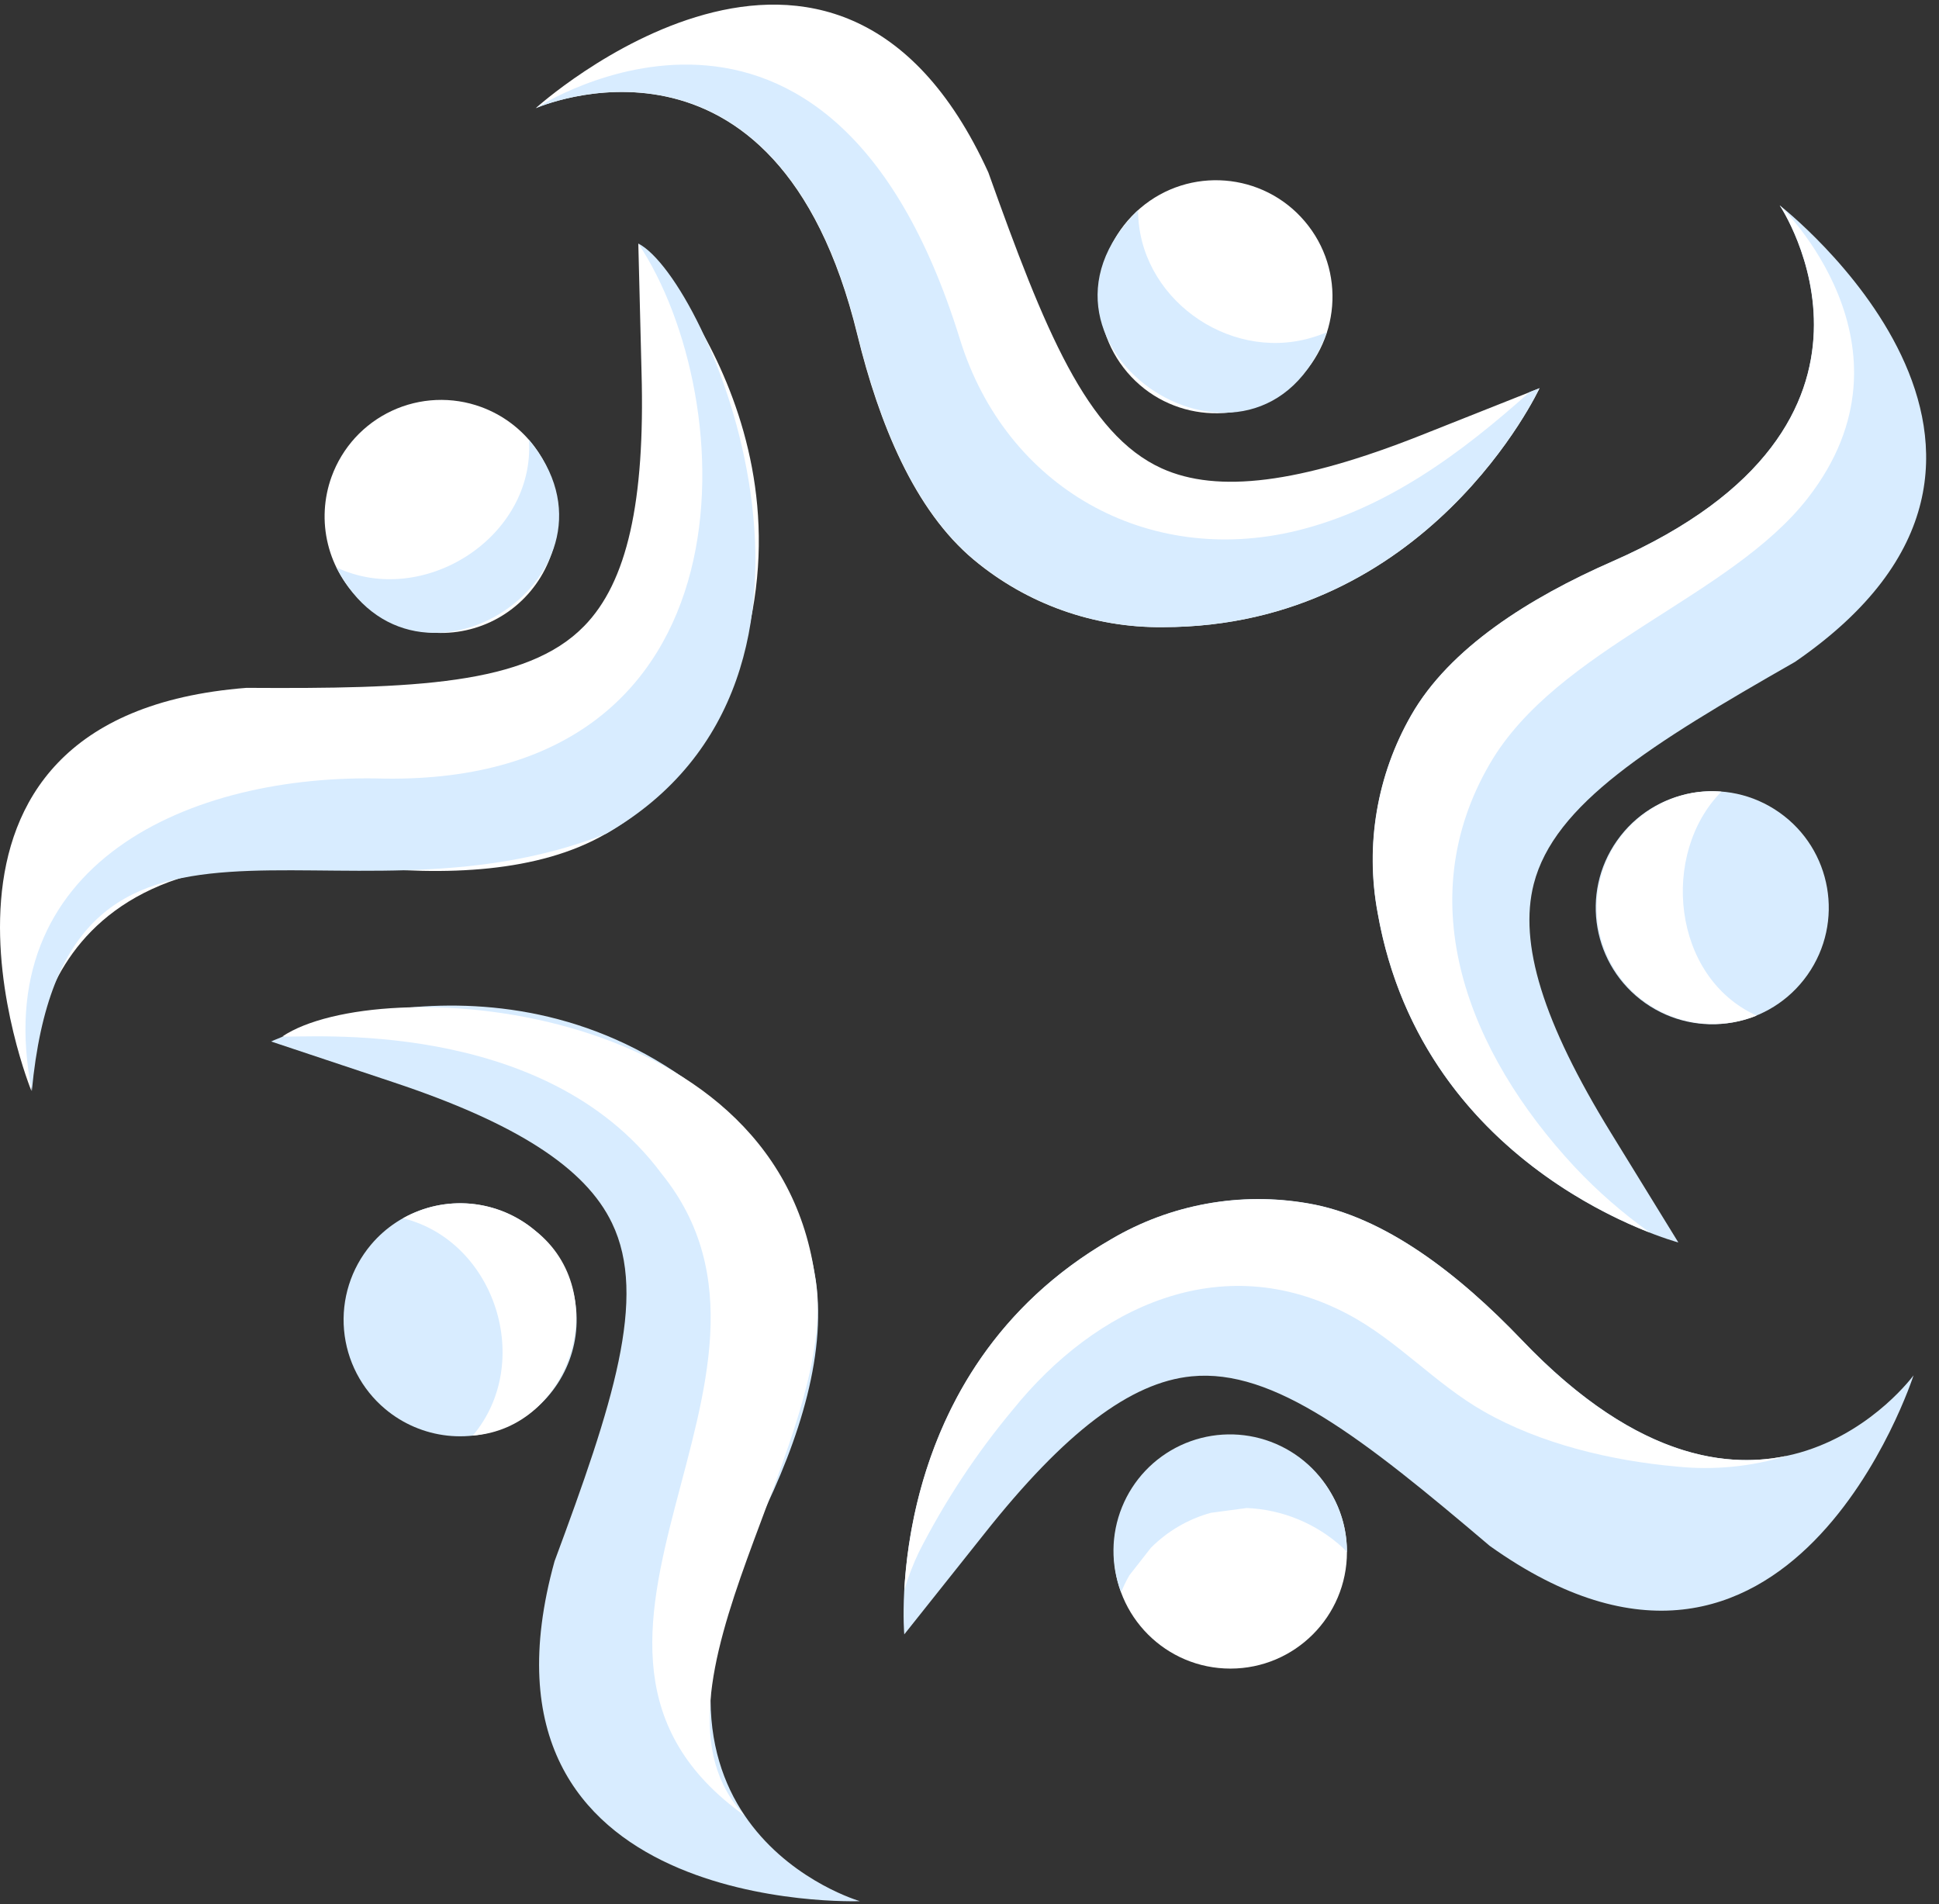 <svg width="56" height="55" viewBox="0 0 56 55" fill="none" xmlns="http://www.w3.org/2000/svg">
<rect x="0" y="0" width="56" height="55" fill="#333333" stroke="none"/>
<path d="M41.009 12.584C37.534 13.958 35.166 14.259 33.552 13.528C31.382 12.543 30.164 9.518 28.544 4.98C24.126 -4.71 15.472 3.125 15.472 3.125C15.472 3.125 22.416 0.048 24.761 9.671C25.384 12.215 26.404 14.738 28.128 16.172C29.657 17.446 31.591 18.135 33.581 18.114C41.258 18.114 44.462 11.213 44.462 11.213L41.009 12.584Z" fill="white"/>
<path d="M37.438 15.331C33.15 16.368 29.056 14.105 27.722 9.793C23.937 -2.428 15.48 3.123 15.48 3.123C15.48 3.123 22.425 0.046 24.769 9.669C25.392 12.213 26.413 14.736 28.137 16.169C29.663 17.443 31.593 18.132 33.581 18.113C41.258 18.113 44.462 11.212 44.462 11.212L44.175 11.325C42.194 13.098 40.028 14.702 37.438 15.331Z" fill="#D8ECFF"/>
<path d="M37.302 11.132C38.716 9.926 38.885 7.802 37.679 6.388C36.474 4.973 34.349 4.804 32.935 6.01C31.521 7.216 31.352 9.34 32.557 10.754C33.763 12.169 35.888 12.338 37.302 11.132Z" fill="white"/>
<path d="M37.837 9.765C35.444 10.445 32.867 8.574 32.869 6.067C28.838 10.041 36.361 14.885 38.322 9.595C38.164 9.662 38.002 9.719 37.837 9.765Z" fill="#D8ECFF"/>
<path d="M18.528 10.754C18.632 14.489 18.113 16.817 16.868 18.085C15.209 19.788 11.941 19.896 7.117 19.867C-3.5 20.697 0.907 31.509 0.907 31.509C0.907 31.509 0.39 23.93 10.243 25.019C12.845 25.307 15.565 25.206 17.505 24.077C19.227 23.077 20.535 21.496 21.197 19.618C23.815 12.402 18.435 7.034 18.435 7.034L18.528 10.754Z" fill="white"/>
<path d="M18.435 7.034C21.413 11.503 21.944 22.635 11.101 22.488C5.476 22.324 -0.384 24.938 0.919 31.509C1.87 21.444 9.634 27.183 17.508 24.079C25.396 19.55 20.427 8.047 18.435 7.034Z" fill="#D8ECFF"/>
<path d="M13.893 11.754C14.518 11.982 15.062 12.39 15.455 12.927C15.848 13.464 16.074 14.105 16.103 14.77C16.132 15.435 15.963 16.093 15.617 16.662C15.272 17.231 14.766 17.684 14.163 17.966C13.56 18.247 12.887 18.343 12.229 18.242C11.571 18.141 10.958 17.847 10.468 17.398C9.977 16.948 9.63 16.363 9.472 15.717C9.313 15.071 9.35 14.392 9.577 13.767C9.728 13.351 9.96 12.969 10.258 12.642C10.557 12.316 10.917 12.052 11.318 11.865C11.719 11.678 12.152 11.572 12.594 11.553C13.036 11.534 13.478 11.602 13.893 11.754Z" fill="white"/>
<path d="M15.277 12.704C15.458 15.515 12.227 17.57 9.717 16.389C12.003 20.842 18.477 16.526 15.277 12.704Z" fill="#D8ECFF"/>
<path d="M11.358 31.257C14.902 32.436 16.91 33.728 17.675 35.326C18.713 37.476 17.692 40.575 16.016 45.092C13.173 55.354 24.834 54.91 24.834 54.91C24.834 54.91 17.534 52.804 21.929 43.926C23.091 41.58 23.925 38.988 23.529 36.783C23.177 34.823 22.138 33.052 20.599 31.788C14.717 26.852 7.83 30.081 7.83 30.081L11.358 31.257Z" fill="#D8ECFF"/>
<path d="M19.099 33.889C23.856 39.76 14.594 47.518 21.512 52.444C18.105 48.852 24.431 41.447 23.524 36.783C22.346 28.807 10.92 28.087 8.154 29.936C8.808 29.99 15.711 29.338 19.099 33.889Z" fill="white"/>
<path d="M10.71 35.955C11.138 35.445 11.707 35.074 12.347 34.887C12.986 34.701 13.665 34.709 14.3 34.909C14.935 35.109 15.496 35.493 15.913 36.012C16.33 36.531 16.583 37.162 16.641 37.825C16.699 38.488 16.559 39.153 16.239 39.737C15.919 40.321 15.433 40.796 14.842 41.103C14.252 41.411 13.584 41.536 12.922 41.464C12.26 41.391 11.635 41.124 11.125 40.696C10.441 40.123 10.014 39.301 9.936 38.412C9.858 37.523 10.137 36.639 10.71 35.955Z" fill="#D8ECFF"/>
<path d="M15.453 35.54C14.93 35.1 14.284 34.831 13.603 34.767C12.922 34.704 12.238 34.85 11.642 35.186C14.314 35.854 15.427 39.364 13.655 41.462C16.497 41.255 17.736 37.325 15.453 35.54Z" fill="white"/>
<path d="M28.43 44.296C30.749 41.368 32.652 39.924 34.413 39.752C36.787 39.517 39.353 41.53 43.024 44.648C51.694 50.831 55.265 39.723 55.265 39.723C55.265 39.723 50.79 45.86 43.949 38.698C42.14 36.806 39.992 35.133 37.783 34.756C35.821 34.413 33.802 34.781 32.087 35.793C25.438 39.632 26.116 47.205 26.116 47.205L28.43 44.296Z" fill="#D8ECFF"/>
<path d="M26.537 44.831C27.285 43.361 28.196 41.98 29.253 40.714C31.639 37.754 35.27 36.031 38.912 37.949C40.354 38.706 41.439 39.961 42.854 40.766C44.503 41.708 46.545 42.19 48.427 42.358C49.499 42.468 50.583 42.362 51.614 42.046C49.678 42.461 47.049 41.959 43.949 38.702C42.14 36.809 39.993 35.137 37.783 34.76C35.821 34.417 33.802 34.785 32.087 35.797C27.135 38.656 26.249 43.586 26.118 45.918C26.23 45.545 26.37 45.182 26.537 44.831Z" fill="white"/>
<path d="M35.535 48.193C37.394 48.193 38.901 46.686 38.901 44.827C38.901 42.969 37.394 41.462 35.535 41.462C33.677 41.462 32.17 42.969 32.17 44.827C32.17 46.686 33.677 48.193 35.535 48.193Z" fill="white"/>
<path d="M32.617 45.499C32.824 45.233 33.031 44.968 33.239 44.704C33.718 44.223 34.315 43.875 34.969 43.694L36.007 43.555C37.039 43.598 38.022 44.005 38.783 44.704C38.824 44.744 38.862 44.787 38.901 44.829C38.904 44.237 38.749 43.656 38.453 43.144C38.037 42.404 37.357 41.849 36.548 41.589C35.74 41.33 34.864 41.386 34.095 41.746C33.326 42.106 32.722 42.743 32.404 43.53C32.085 44.317 32.076 45.195 32.378 45.989C32.447 45.82 32.526 45.657 32.617 45.499Z" fill="#D8ECFF"/>
<path d="M46.52 32.711C44.563 29.528 43.858 27.247 44.296 25.532C44.889 23.226 47.659 21.506 51.84 19.118C60.616 13.087 51.398 5.931 51.398 5.931C51.398 5.931 55.635 12.236 46.563 16.216C44.167 17.267 41.862 18.716 40.754 20.66C39.764 22.388 39.421 24.412 39.787 26.37C41.121 33.931 48.472 35.885 48.472 35.885L46.52 32.711Z" fill="#D8ECFF"/>
<path d="M45.474 33.7C42.389 30.381 40.702 26.044 43.032 22.052C44.978 18.714 49.97 17.267 52.211 14.386C55.633 9.989 51.402 5.931 51.402 5.931C51.402 5.931 55.639 12.236 46.568 16.216C44.171 17.267 41.866 18.716 40.758 20.66C39.768 22.388 39.425 24.412 39.791 26.37C40.849 32.368 45.692 34.837 47.651 35.601C46.864 35.04 46.135 34.404 45.474 33.7Z" fill="white"/>
<path d="M52.203 28.154C53.273 26.634 52.908 24.535 51.388 23.465C49.868 22.395 47.768 22.761 46.699 24.281C45.629 25.801 45.995 27.9 47.515 28.97C49.035 30.039 51.134 29.674 52.203 28.154Z" fill="#D8ECFF"/>
<path d="M49.715 22.865C49.432 22.84 49.146 22.853 48.866 22.902C48.404 22.988 47.965 23.169 47.577 23.435C47.189 23.701 46.861 24.045 46.615 24.445C46.368 24.845 46.208 25.293 46.145 25.758C46.081 26.224 46.116 26.698 46.248 27.149C46.379 27.601 46.603 28.02 46.906 28.38C47.209 28.739 47.583 29.031 48.006 29.237C48.429 29.443 48.89 29.558 49.359 29.575C49.829 29.591 50.297 29.509 50.734 29.334C48.281 28.22 47.947 24.655 49.715 22.865Z" fill="white"/>
</svg>
